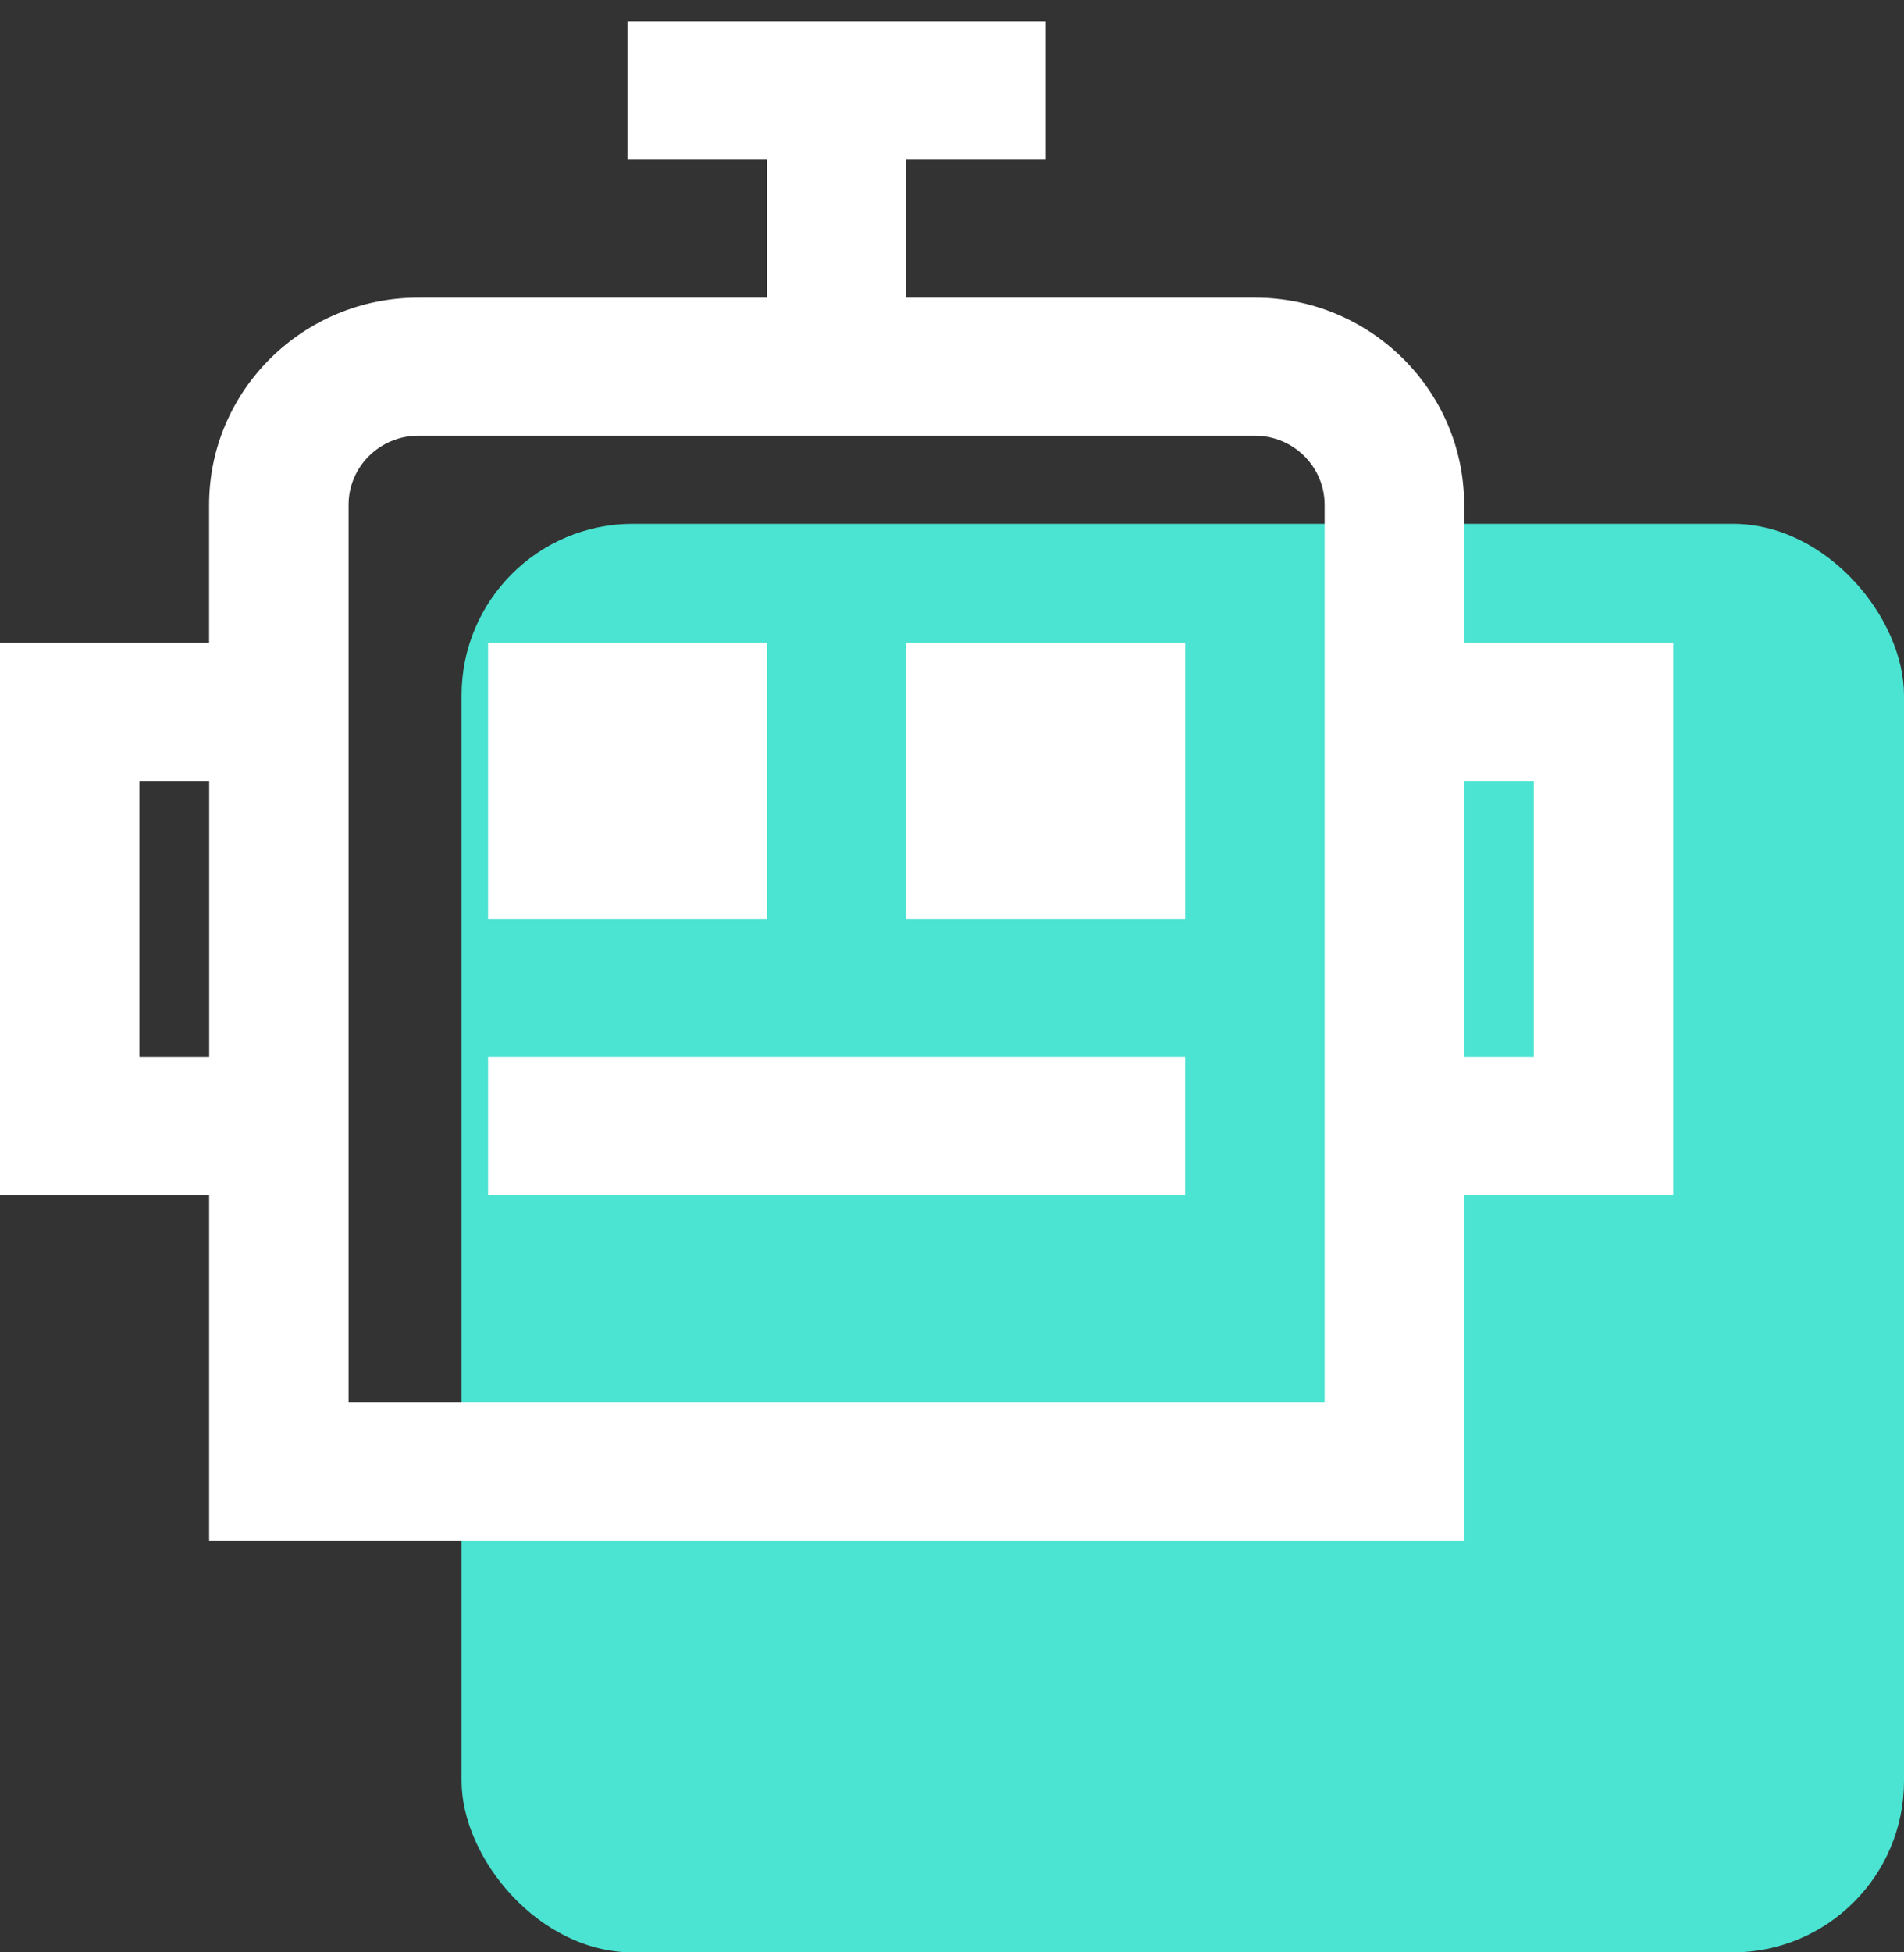 <svg xmlns="http://www.w3.org/2000/svg" width="40" height="41" viewBox="0 0 40 41">
    <rect x="0" y="0" width="40" height="41" fill="#333333" stroke="none"/>
    <g fill="none" fill-rule="evenodd" transform="translate(0 -1)">
        <rect width="30.303" height="30" x="9.697" y="12" fill="#4BE3D1" rx="3.6"/>
        <g fill="#FFF">
            <path d="M10.253 26.1h14.646v-2.9H10.253z"/>
            <path d="M30.758 23.2h1.464v-5.8h-1.464v5.8zm-2.93 7.25H7.323V11.6c0-.8.658-1.45 1.465-1.45h17.576c.807 0 1.464.65 1.464 1.45v18.85zM2.93 23.2h1.465v-5.8H2.929v5.8zm32.223-8.7h-4.394v-2.9c0-2.398-1.972-4.35-4.394-4.35H19.04v-2.9h2.93v-2.9h-8.788v2.9h2.93v2.9H8.787c-2.423 0-4.394 1.952-4.394 4.35v2.9H0v11.6h4.394v7.25h26.364V26.1h4.394V14.5z"/>
            <path d="M10.253 20.3h5.858v-5.8h-5.858zM19.04 20.3H24.9v-5.8H19.04z"/>
        </g>
    </g>
</svg>
